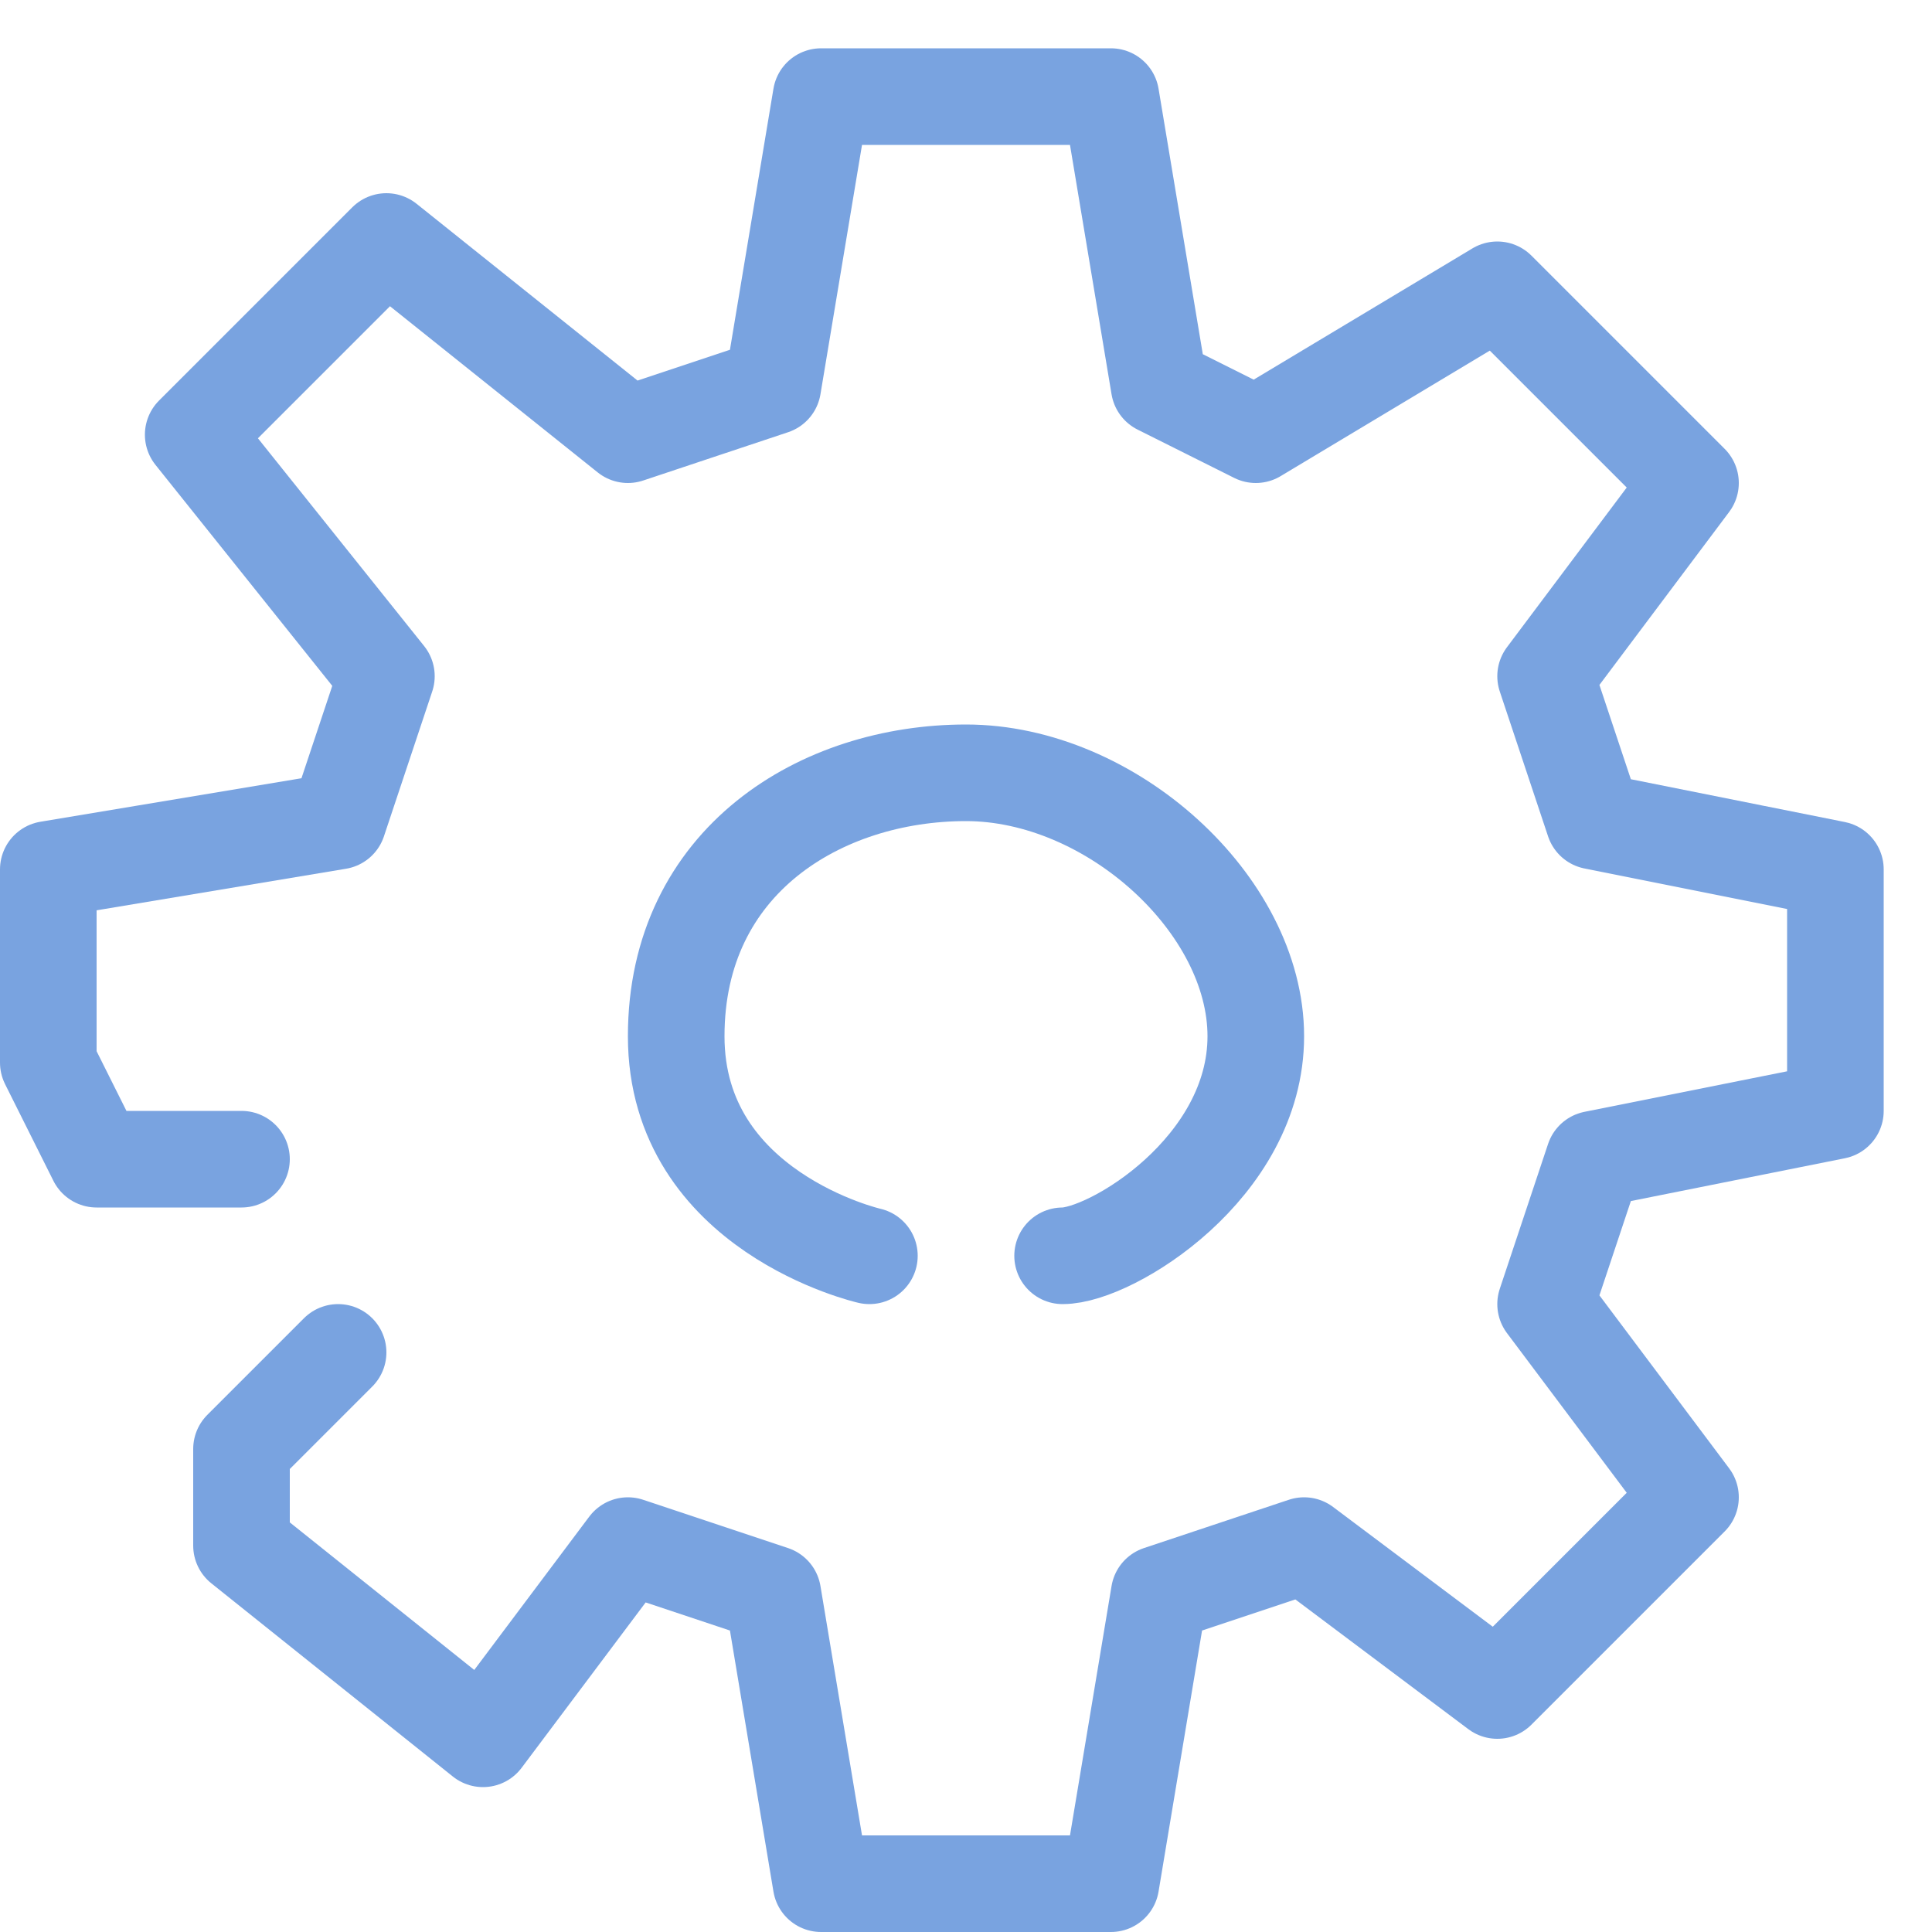 <?xml version="1.0" encoding="UTF-8"?>
<svg width="20px" height="20px" viewBox="0 0 20 20" version="1.1" xmlns="http://www.w3.org/2000/svg" xmlns:xlink="http://www.w3.org/1999/xlink">
    <!-- Generator: Sketch 43.1 (39012) - http://www.bohemiancoding.com/sketch -->
    <title>设置编辑</title>
    <desc>Created with Sketch.</desc>
    <defs></defs>
    <g id="Welcome" stroke="none" stroke-width="1" fill="none" fill-rule="evenodd" stroke-linecap="round">
        <g id="内容管理" transform="translate(-1712, -472)" stroke="#79A3E0">
            <g id="设置编辑" transform="translate(1712, 473)">
                <path d="M9,12 C9,12 7,11.545 7,9.727 C7,7.909 8.5,7 10,7 C11.5,7 13,8.364 13,9.727 C13,11.091 11.5,12 11,12" id="Path-20"></path>
                <path d="M2.5,11 L1,11 L0.5,10 L0.5,8 L3.5,7.5 L4,6 L2,3.5 L4,1.5 L6.5,3.5 L8,3 L8.5,0 L11.5,0 L12,3 L13,3.5 L15.5,2 L17.5,4 L16,6 L16.5,7.5 L19,8 L19,10.5 L16.5,11 L16,12.5 L17.5,14.5 L15.5,16.5 L13.5,15 L12,15.5 L11.5,18.5 L8.5,18.5 L8,15.5 L6.5,15 L5,17 L2.5,15 L2.5,14 L3.5,13" id="Path-21" stroke-linejoin="round"></path>
            </g>
        </g>
    </g>
</svg>